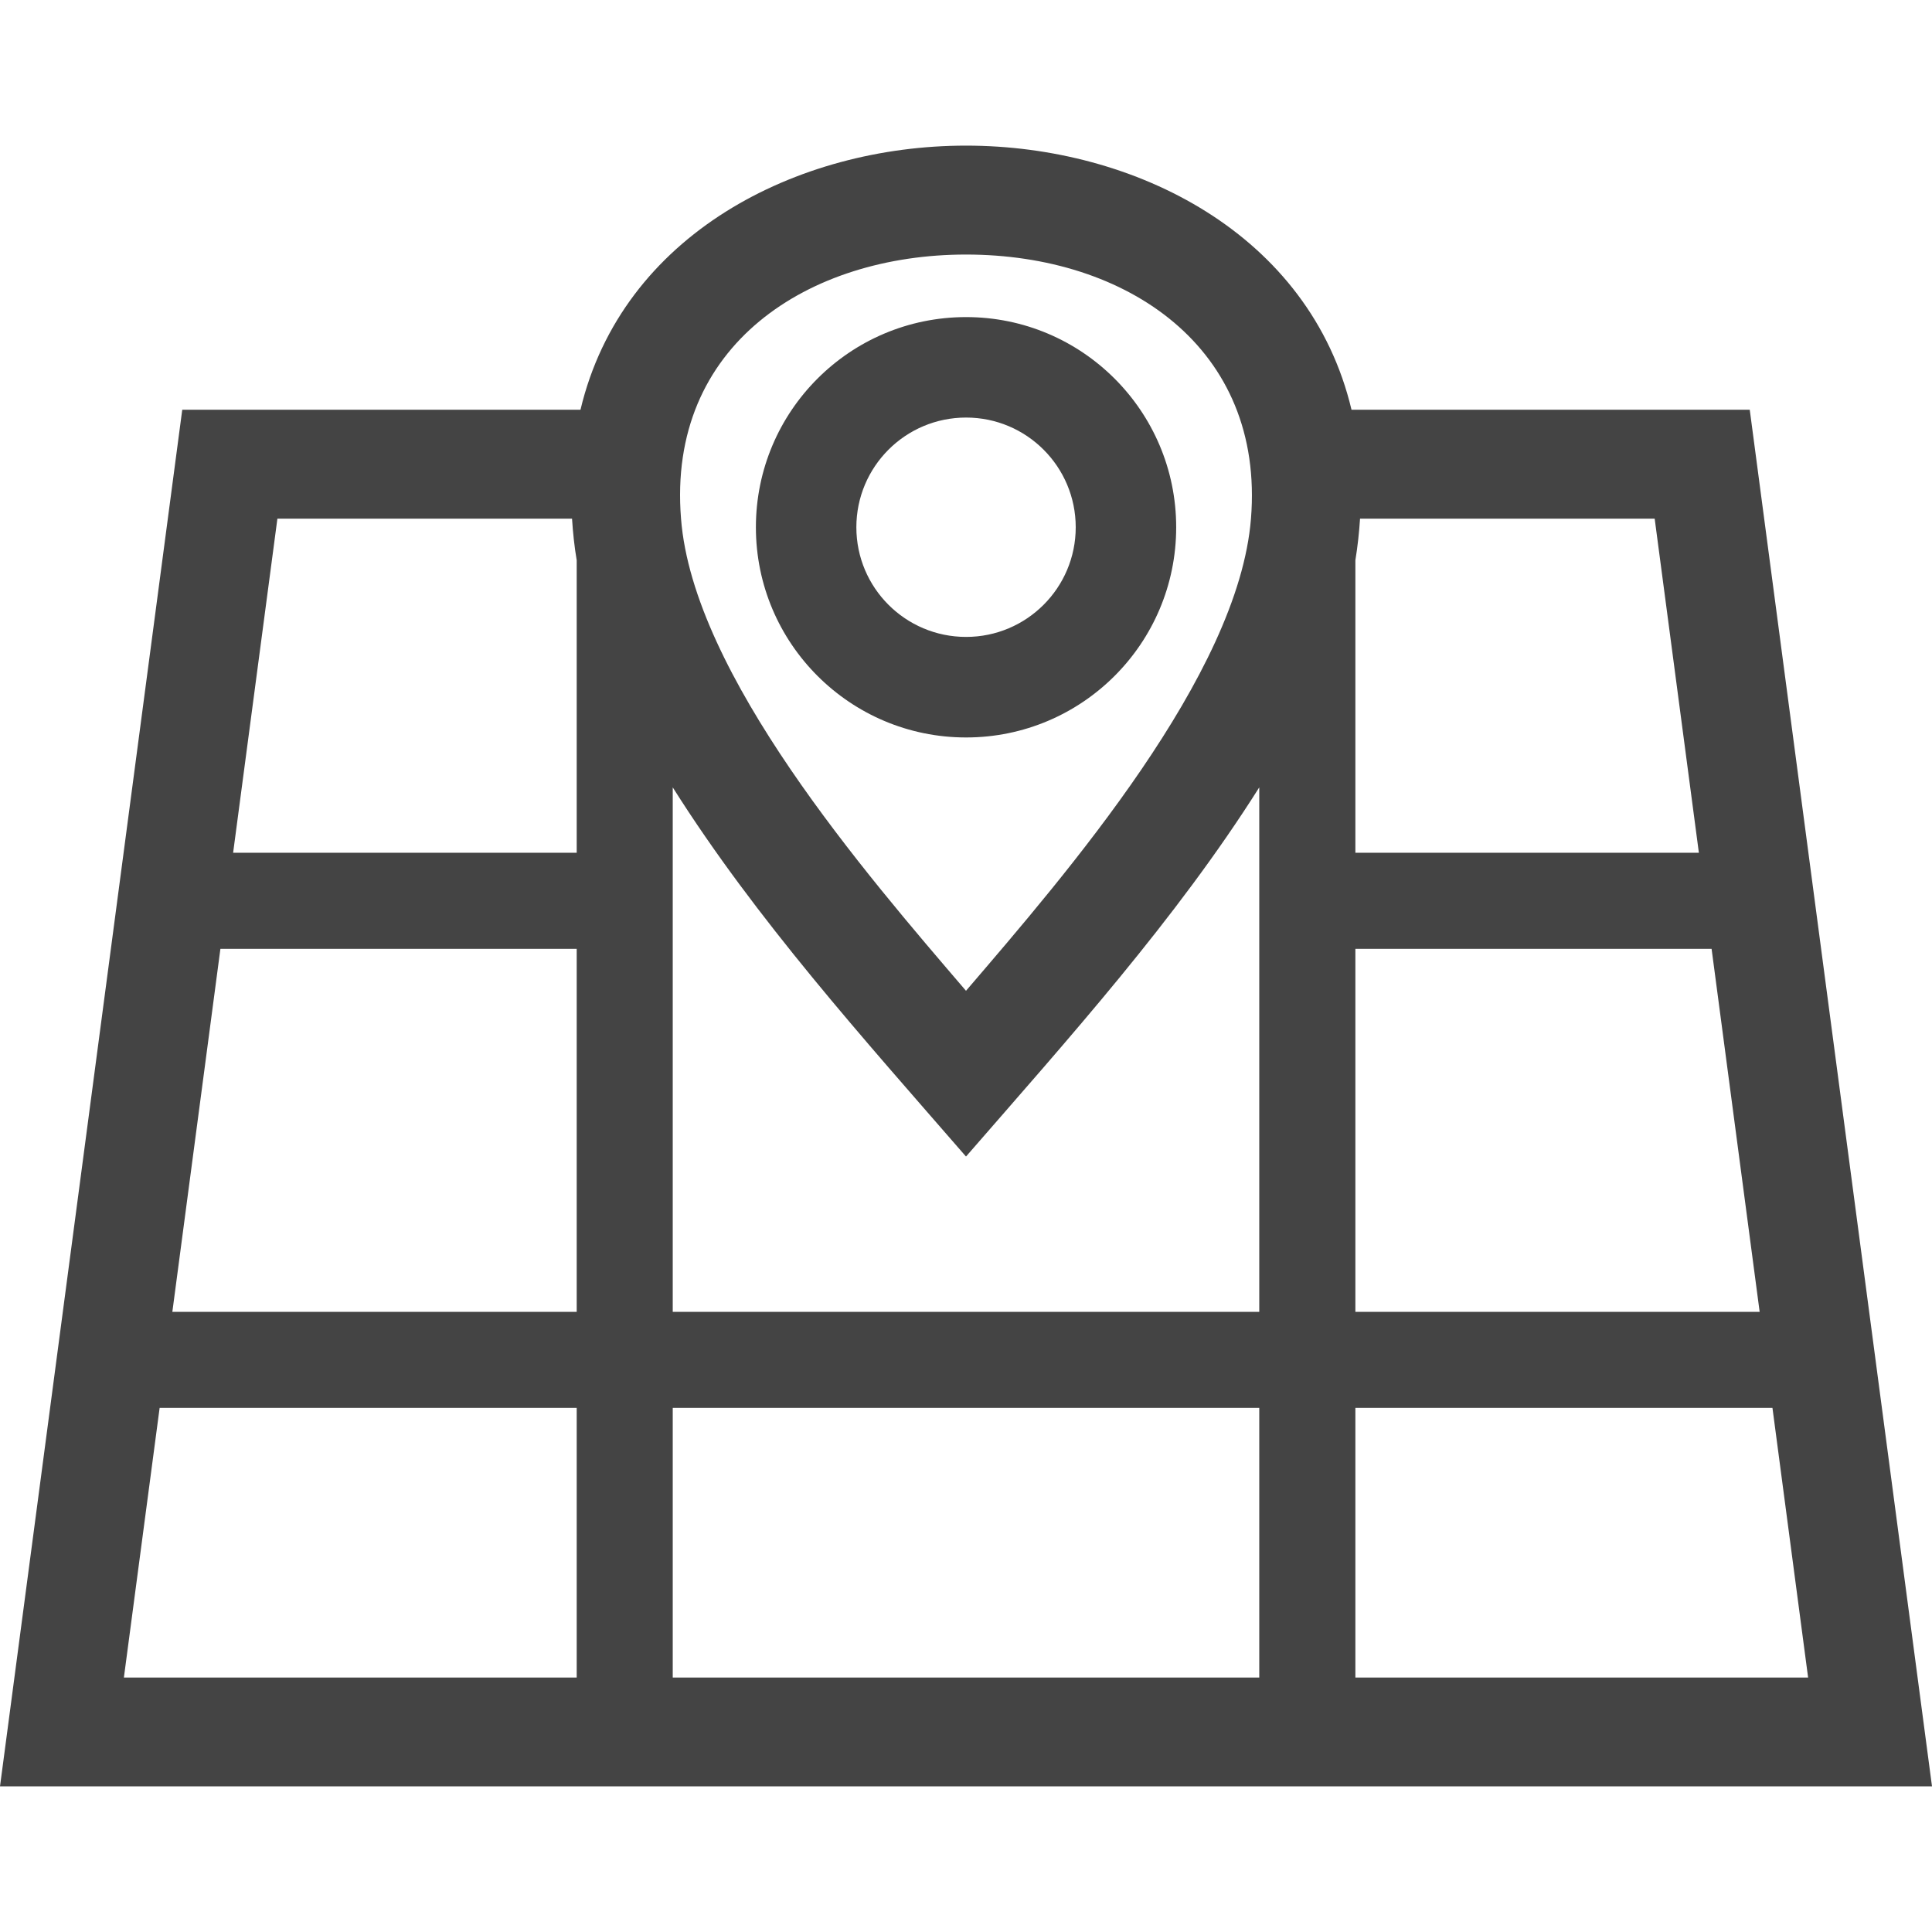 <svg width="24" height="24" viewBox="0 0 24 24" fill="none" xmlns="http://www.w3.org/2000/svg">
<path fill-rule="evenodd" clip-rule="evenodd" d="M12.001 3.939C10.559 3.939 9.39 5.108 9.39 6.55C9.39 7.991 10.559 9.161 12.001 9.161C13.442 9.161 14.611 7.992 14.611 6.55C14.611 5.108 13.442 3.939 12.001 3.939ZM16.837 16.296V11.787H21.262L21.859 16.296H16.837ZM16.837 6.959C16.865 6.79 16.884 6.614 16.895 6.443H20.555L21.104 10.593H16.837V6.959ZM7.211 5.09H2.264L0 22.191H24L21.736 5.09H16.789C16.271 2.91 14.103 1.809 12 1.809C9.898 1.809 7.729 2.911 7.211 5.09ZM7.164 6.959V10.593H2.896L3.446 6.443H7.106C7.117 6.615 7.135 6.79 7.164 6.959ZM7.164 11.787V16.296H2.141L2.738 11.787H7.164ZM16.837 20.839V17.489H22.018L22.461 20.839H16.837ZM12 14.367C13.27 12.906 14.608 11.421 15.643 9.781V16.296H8.357V9.781C9.392 11.421 10.731 12.906 12 14.367ZM7.164 17.489V20.839H1.539L1.983 17.489H7.164ZM8.357 20.839V17.489H15.643V20.839H8.357ZM12 12.308C10.758 10.859 8.609 8.375 8.46 6.443C8.285 4.28 10.05 3.162 12 3.162C14.003 3.162 15.711 4.322 15.54 6.443C15.385 8.384 13.248 10.852 12 12.308ZM12.001 7.912C11.248 7.912 10.638 7.302 10.638 6.55C10.638 5.797 11.248 5.187 12.001 5.187C12.753 5.187 13.363 5.797 13.363 6.55C13.363 7.302 12.753 7.912 12.001 7.912Z" fill="#444444"/>
</svg>
